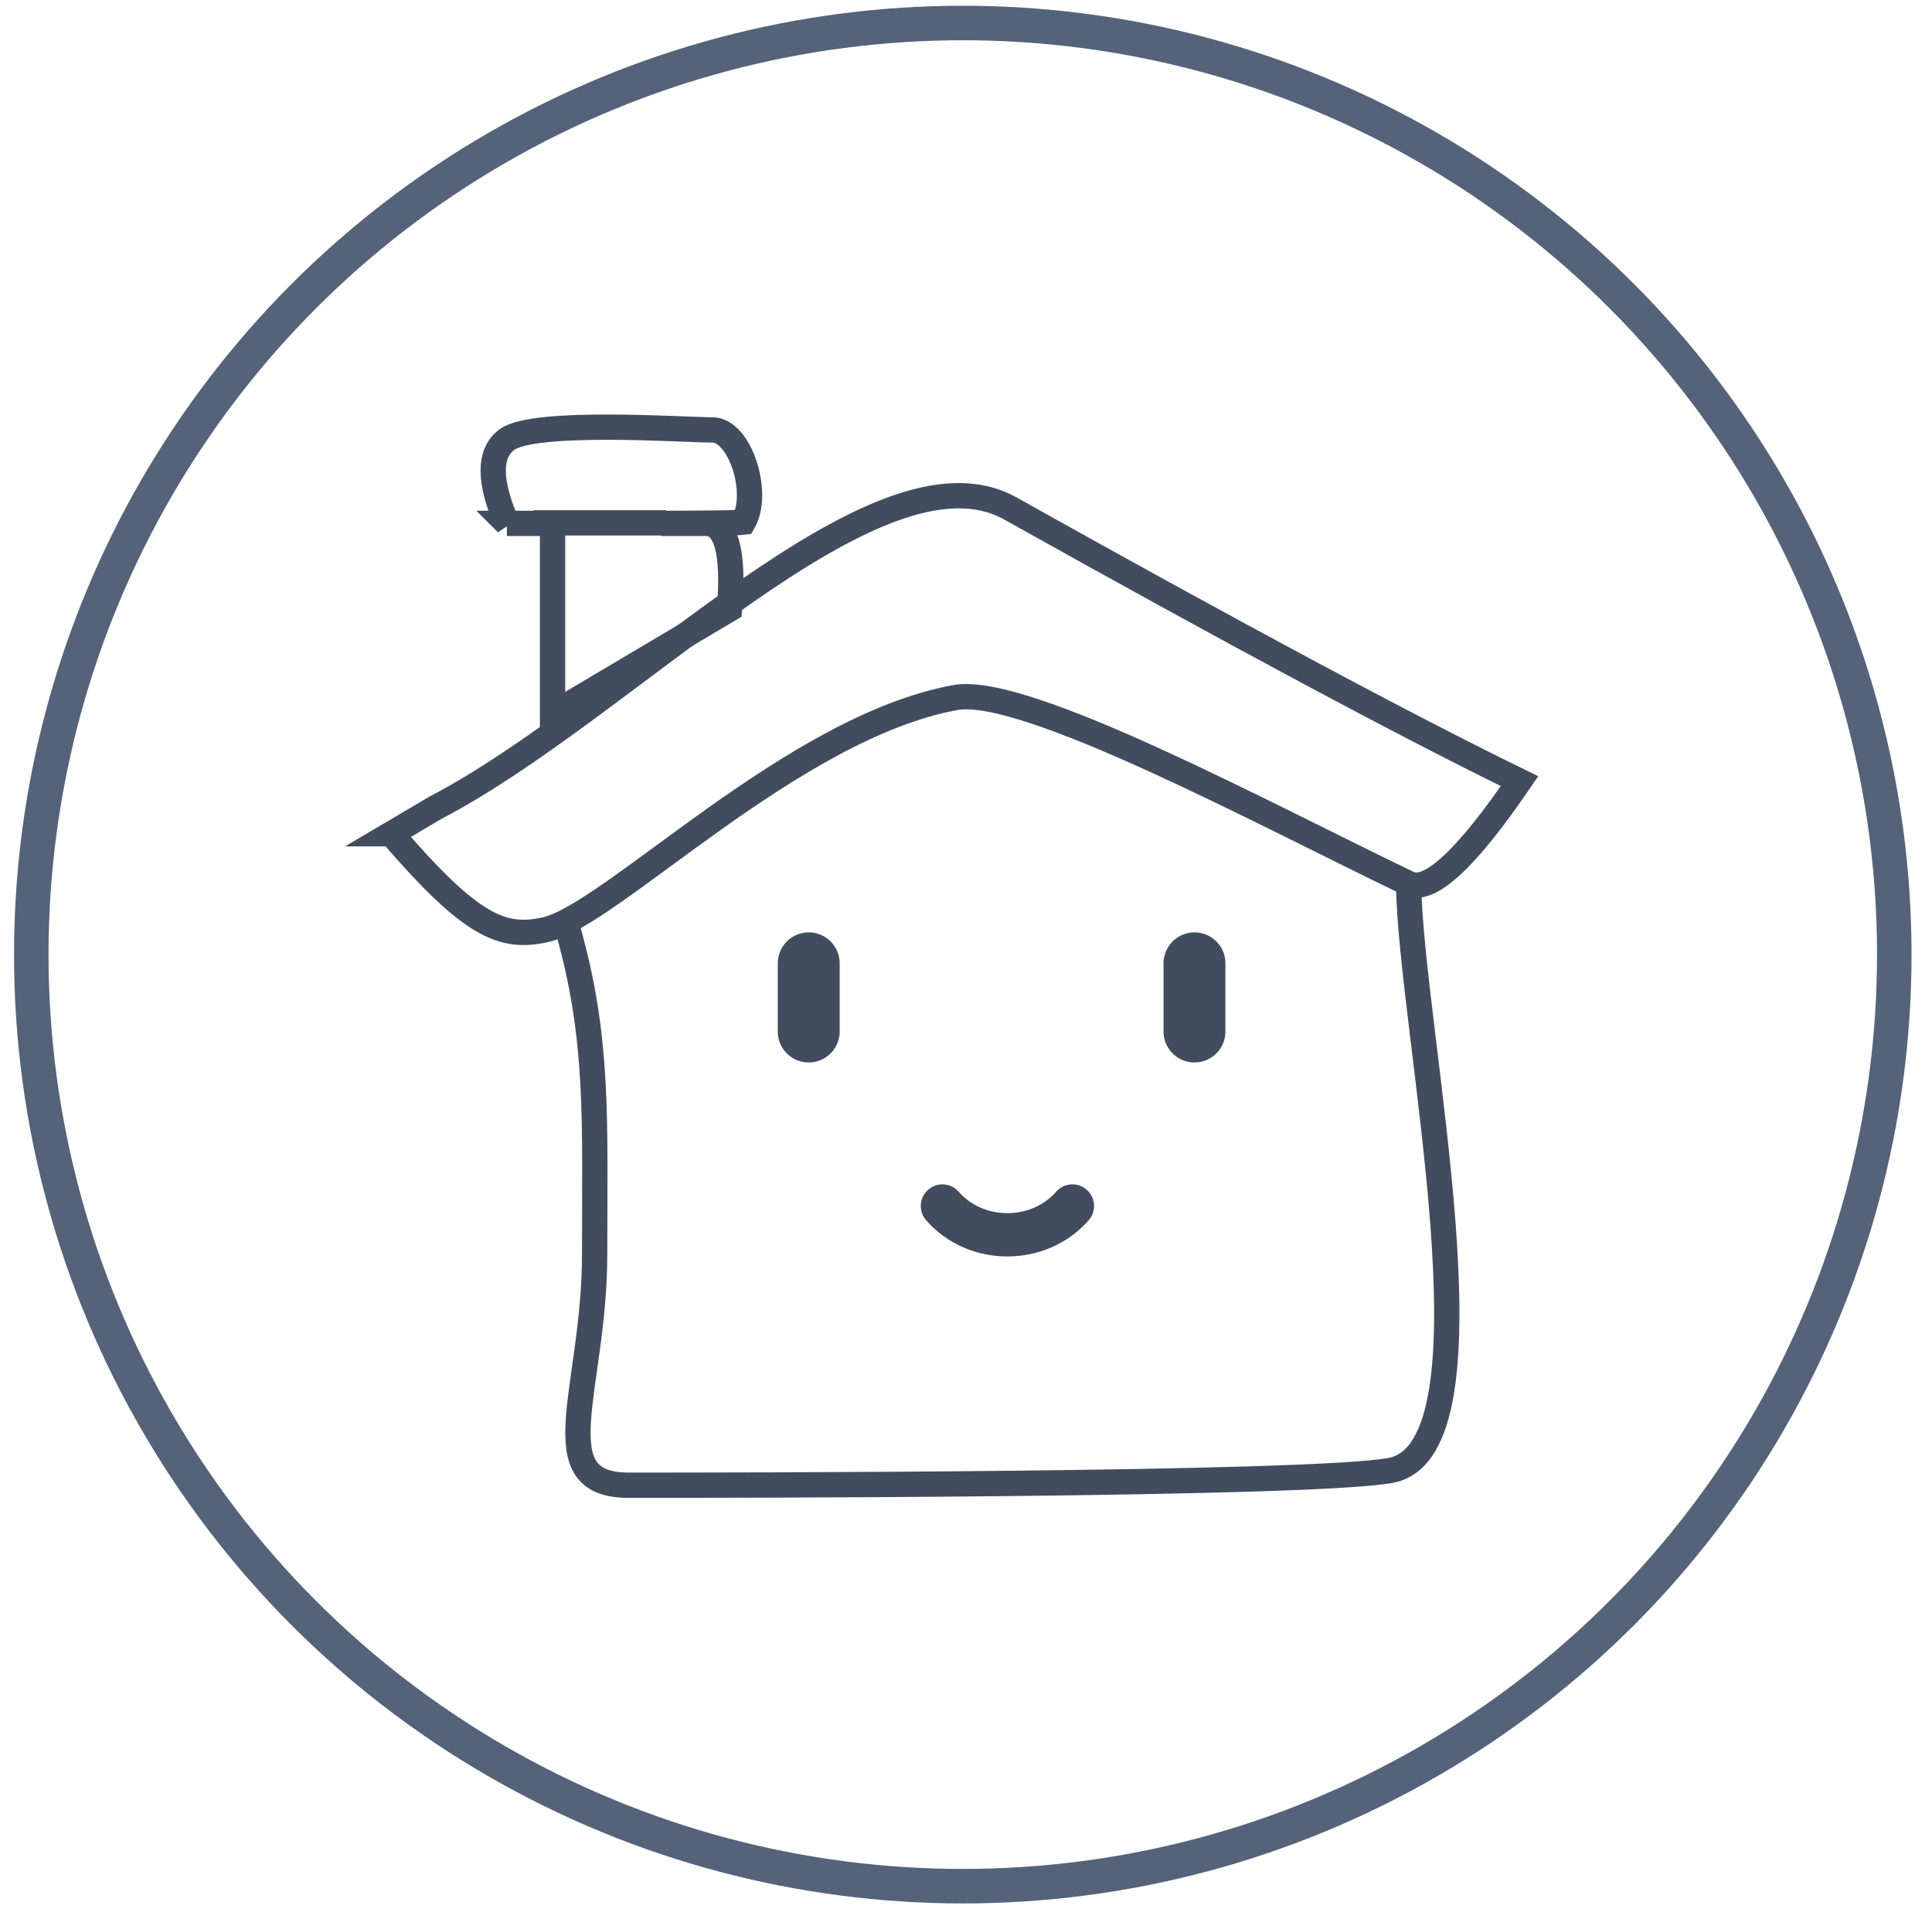 <svg xmlns="http://www.w3.org/2000/svg" width="84" height="83" viewBox="0 0 84 83">
    <g fill="none" fill-rule="evenodd" transform="translate(1.36 1)">
        <path fill="#414D5E" fill-rule="nonzero" d="M33.802 39.535c-.744 0-1.346.603-1.346 1.346v2.963a1.345 1.345 0 1 0 2.691 0V40.88c0-.743-.602-1.346-1.345-1.346zM50.574 39.535c-.743 0-1.345.603-1.345 1.346v2.963a1.345 1.345 0 1 0 2.69 0V40.88c0-.743-.602-1.346-1.345-1.346zM45.885 50.722a.94.94 0 0 0-1.328.09c-.516.59-1.287.928-2.117.928-.83 0-1.6-.339-2.117-.929a.94.94 0 0 0-1.416 1.238c.873 1 2.16 1.573 3.533 1.573 1.373 0 2.661-.573 3.534-1.573a.94.94 0 0 0-.089-1.327z"/>
        <path stroke="#414D5E" stroke-width="1.1" d="M15.657 35.246c3.494 4.067 4.835 4.577 6.68 4.177 2.863-.622 10.741-8.808 17.845-10.098 3.038-.551 13.54 5.132 19.702 8.085.898.43 2.506-1.053 4.823-4.45-4.962-2.424-12.342-6.375-22.14-11.855-5.812-3.252-16.662 8.673-24.993 13.01l-1.917 1.131z"/>
        <path stroke="#414D5E" stroke-width="1.1" d="M23.337 39.423c1.343 4.76 1.157 8.219 1.157 14.1 0 5.88-2.379 10.046 1.474 10.046 3.853 0 29.709 0 33.14-.646 4.946-.931.838-19.25.776-25.513M20.68 21.754c-.795-1.841-.795-3.056 0-3.643 1.19-.881 7.746-.42 8.937-.42 1.19 0 2.078 2.73 1.345 4.008-.25.033-1.448.052-3.594.054h1.961c.89 0 1.232 1.244 1.028 3.73l-7.693 4.56v-8.29h-1.985zM27.597 21.731h-5.75"/>
        <circle cx="40.5" cy="40.5" r="40.5" stroke="#54637A" stroke-width="1.5"/>
    </g>
</svg>
